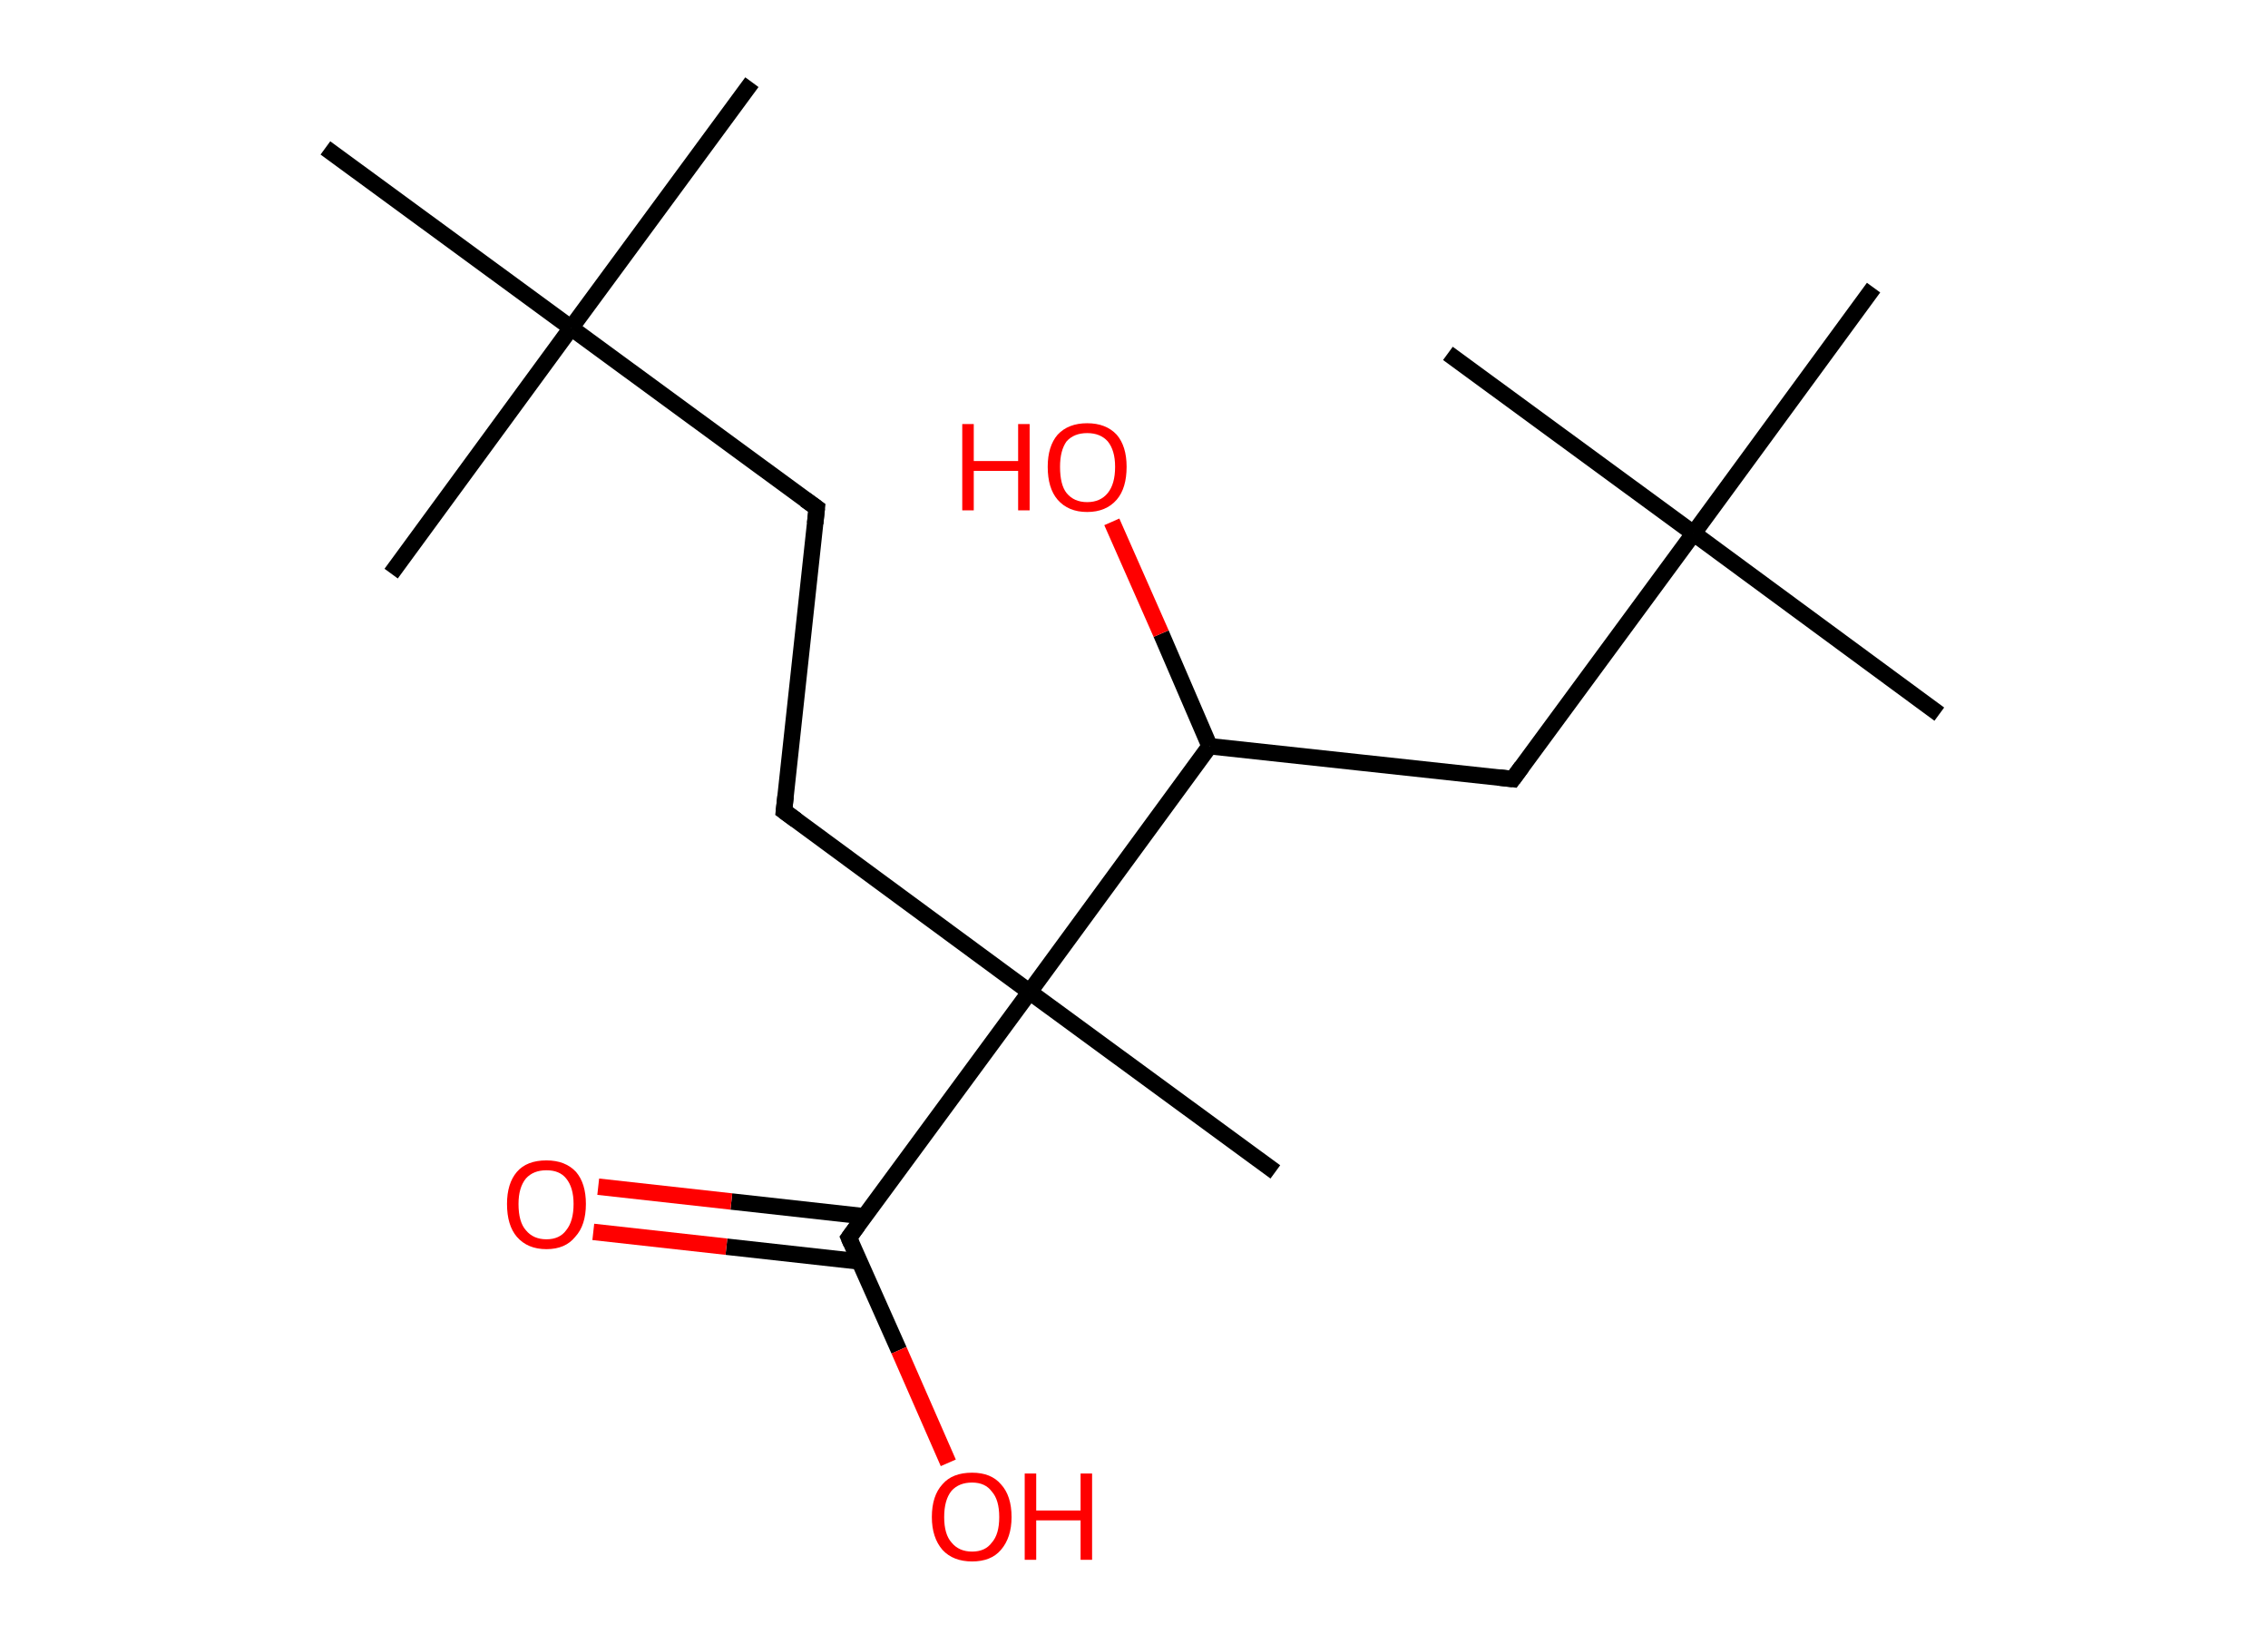 <?xml version='1.0' encoding='ASCII' standalone='yes'?>
<svg xmlns="http://www.w3.org/2000/svg" xmlns:rdkit="http://www.rdkit.org/xml" xmlns:xlink="http://www.w3.org/1999/xlink" version="1.1" baseProfile="full" xml:space="preserve" width="276px" height="200px" viewBox="0 0 276 200">
<!-- END OF HEADER -->
<rect style="opacity:1.0;fill:#FFFFFF;stroke:none" width="276.0" height="200.0" x="0.0" y="0.0"> </rect>
<path class="bond-0 atom-0 atom-1" d="M 91.5,10.0 L 69.5,39.9" style="fill:none;fill-rule:evenodd;stroke:#000000;stroke-width:2.0px;stroke-linecap:butt;stroke-linejoin:miter;stroke-opacity:1"/>
<path class="bond-1 atom-1 atom-2" d="M 69.5,39.9 L 47.6,69.8" style="fill:none;fill-rule:evenodd;stroke:#000000;stroke-width:2.0px;stroke-linecap:butt;stroke-linejoin:miter;stroke-opacity:1"/>
<path class="bond-2 atom-1 atom-3" d="M 69.5,39.9 L 39.6,18.0" style="fill:none;fill-rule:evenodd;stroke:#000000;stroke-width:2.0px;stroke-linecap:butt;stroke-linejoin:miter;stroke-opacity:1"/>
<path class="bond-3 atom-1 atom-4" d="M 69.5,39.9 L 99.4,61.8" style="fill:none;fill-rule:evenodd;stroke:#000000;stroke-width:2.0px;stroke-linecap:butt;stroke-linejoin:miter;stroke-opacity:1"/>
<path class="bond-4 atom-4 atom-5" d="M 99.4,61.8 L 95.4,98.7" style="fill:none;fill-rule:evenodd;stroke:#000000;stroke-width:2.0px;stroke-linecap:butt;stroke-linejoin:miter;stroke-opacity:1"/>
<path class="bond-5 atom-5 atom-6" d="M 95.4,98.7 L 125.3,120.7" style="fill:none;fill-rule:evenodd;stroke:#000000;stroke-width:2.0px;stroke-linecap:butt;stroke-linejoin:miter;stroke-opacity:1"/>
<path class="bond-6 atom-6 atom-7" d="M 125.3,120.7 L 155.2,142.6" style="fill:none;fill-rule:evenodd;stroke:#000000;stroke-width:2.0px;stroke-linecap:butt;stroke-linejoin:miter;stroke-opacity:1"/>
<path class="bond-7 atom-6 atom-8" d="M 125.3,120.7 L 103.3,150.6" style="fill:none;fill-rule:evenodd;stroke:#000000;stroke-width:2.0px;stroke-linecap:butt;stroke-linejoin:miter;stroke-opacity:1"/>
<path class="bond-8 atom-8 atom-9" d="M 105.2,148.0 L 89.0,146.2" style="fill:none;fill-rule:evenodd;stroke:#000000;stroke-width:2.0px;stroke-linecap:butt;stroke-linejoin:miter;stroke-opacity:1"/>
<path class="bond-8 atom-8 atom-9" d="M 89.0,146.2 L 72.8,144.4" style="fill:none;fill-rule:evenodd;stroke:#FF0000;stroke-width:2.0px;stroke-linecap:butt;stroke-linejoin:miter;stroke-opacity:1"/>
<path class="bond-8 atom-8 atom-9" d="M 104.6,153.5 L 88.4,151.7" style="fill:none;fill-rule:evenodd;stroke:#000000;stroke-width:2.0px;stroke-linecap:butt;stroke-linejoin:miter;stroke-opacity:1"/>
<path class="bond-8 atom-8 atom-9" d="M 88.4,151.7 L 72.2,149.9" style="fill:none;fill-rule:evenodd;stroke:#FF0000;stroke-width:2.0px;stroke-linecap:butt;stroke-linejoin:miter;stroke-opacity:1"/>
<path class="bond-9 atom-8 atom-10" d="M 103.3,150.6 L 109.4,164.3" style="fill:none;fill-rule:evenodd;stroke:#000000;stroke-width:2.0px;stroke-linecap:butt;stroke-linejoin:miter;stroke-opacity:1"/>
<path class="bond-9 atom-8 atom-10" d="M 109.4,164.3 L 115.4,178.0" style="fill:none;fill-rule:evenodd;stroke:#FF0000;stroke-width:2.0px;stroke-linecap:butt;stroke-linejoin:miter;stroke-opacity:1"/>
<path class="bond-10 atom-6 atom-11" d="M 125.3,120.7 L 147.2,90.8" style="fill:none;fill-rule:evenodd;stroke:#000000;stroke-width:2.0px;stroke-linecap:butt;stroke-linejoin:miter;stroke-opacity:1"/>
<path class="bond-11 atom-11 atom-12" d="M 147.2,90.8 L 141.3,77.1" style="fill:none;fill-rule:evenodd;stroke:#000000;stroke-width:2.0px;stroke-linecap:butt;stroke-linejoin:miter;stroke-opacity:1"/>
<path class="bond-11 atom-11 atom-12" d="M 141.3,77.1 L 135.3,63.5" style="fill:none;fill-rule:evenodd;stroke:#FF0000;stroke-width:2.0px;stroke-linecap:butt;stroke-linejoin:miter;stroke-opacity:1"/>
<path class="bond-12 atom-11 atom-13" d="M 147.2,90.8 L 184.1,94.8" style="fill:none;fill-rule:evenodd;stroke:#000000;stroke-width:2.0px;stroke-linecap:butt;stroke-linejoin:miter;stroke-opacity:1"/>
<path class="bond-13 atom-13 atom-14" d="M 184.1,94.8 L 206.1,64.9" style="fill:none;fill-rule:evenodd;stroke:#000000;stroke-width:2.0px;stroke-linecap:butt;stroke-linejoin:miter;stroke-opacity:1"/>
<path class="bond-14 atom-14 atom-15" d="M 206.1,64.9 L 236.0,86.9" style="fill:none;fill-rule:evenodd;stroke:#000000;stroke-width:2.0px;stroke-linecap:butt;stroke-linejoin:miter;stroke-opacity:1"/>
<path class="bond-15 atom-14 atom-16" d="M 206.1,64.9 L 176.2,43.0" style="fill:none;fill-rule:evenodd;stroke:#000000;stroke-width:2.0px;stroke-linecap:butt;stroke-linejoin:miter;stroke-opacity:1"/>
<path class="bond-16 atom-14 atom-17" d="M 206.1,64.9 L 228.0,35.0" style="fill:none;fill-rule:evenodd;stroke:#000000;stroke-width:2.0px;stroke-linecap:butt;stroke-linejoin:miter;stroke-opacity:1"/>
<path d="M 98.0,60.8 L 99.4,61.8 L 99.2,63.7" style="fill:none;stroke:#000000;stroke-width:2.0px;stroke-linecap:butt;stroke-linejoin:miter;stroke-opacity:1;"/>
<path d="M 95.6,96.9 L 95.4,98.7 L 96.9,99.8" style="fill:none;stroke:#000000;stroke-width:2.0px;stroke-linecap:butt;stroke-linejoin:miter;stroke-opacity:1;"/>
<path d="M 104.4,149.1 L 103.3,150.6 L 103.6,151.3" style="fill:none;stroke:#000000;stroke-width:2.0px;stroke-linecap:butt;stroke-linejoin:miter;stroke-opacity:1;"/>
<path d="M 182.3,94.6 L 184.1,94.8 L 185.2,93.3" style="fill:none;stroke:#000000;stroke-width:2.0px;stroke-linecap:butt;stroke-linejoin:miter;stroke-opacity:1;"/>
<path class="atom-9" d="M 61.7 146.5 Q 61.7 144.0, 62.9 142.6 Q 64.1 141.2, 66.5 141.2 Q 68.8 141.2, 70.1 142.6 Q 71.3 144.0, 71.3 146.5 Q 71.3 149.1, 70.0 150.5 Q 68.8 152.0, 66.5 152.0 Q 64.2 152.0, 62.9 150.5 Q 61.7 149.1, 61.7 146.5 M 66.5 150.8 Q 68.1 150.8, 68.9 149.7 Q 69.8 148.6, 69.8 146.5 Q 69.8 144.5, 68.9 143.4 Q 68.1 142.4, 66.5 142.4 Q 64.9 142.4, 64.0 143.4 Q 63.1 144.5, 63.1 146.5 Q 63.1 148.7, 64.0 149.7 Q 64.9 150.8, 66.5 150.8 " fill="#FF0000"/>
<path class="atom-10" d="M 113.4 184.6 Q 113.4 182.0, 114.7 180.6 Q 115.9 179.2, 118.3 179.2 Q 120.6 179.2, 121.8 180.6 Q 123.1 182.0, 123.1 184.6 Q 123.1 187.1, 121.8 188.6 Q 120.6 190.0, 118.3 190.0 Q 116.0 190.0, 114.7 188.6 Q 113.4 187.1, 113.4 184.6 M 118.3 188.8 Q 119.9 188.8, 120.7 187.7 Q 121.6 186.7, 121.6 184.6 Q 121.6 182.5, 120.7 181.5 Q 119.9 180.4, 118.3 180.4 Q 116.7 180.4, 115.8 181.4 Q 114.9 182.5, 114.9 184.6 Q 114.9 186.7, 115.8 187.7 Q 116.7 188.8, 118.3 188.8 " fill="#FF0000"/>
<path class="atom-10" d="M 124.7 179.3 L 126.1 179.3 L 126.1 183.8 L 131.5 183.8 L 131.5 179.3 L 132.9 179.3 L 132.9 189.8 L 131.5 189.8 L 131.5 185.0 L 126.1 185.0 L 126.1 189.8 L 124.7 189.8 L 124.7 179.3 " fill="#FF0000"/>
<path class="atom-12" d="M 117.1 51.6 L 118.5 51.6 L 118.5 56.1 L 123.9 56.1 L 123.9 51.6 L 125.3 51.6 L 125.3 62.1 L 123.9 62.1 L 123.9 57.3 L 118.5 57.3 L 118.5 62.1 L 117.1 62.1 L 117.1 51.6 " fill="#FF0000"/>
<path class="atom-12" d="M 127.5 56.8 Q 127.5 54.3, 128.7 52.9 Q 130.0 51.5, 132.3 51.5 Q 134.6 51.5, 135.9 52.9 Q 137.1 54.3, 137.1 56.8 Q 137.1 59.4, 135.9 60.8 Q 134.6 62.3, 132.3 62.3 Q 130.0 62.3, 128.7 60.8 Q 127.5 59.4, 127.5 56.8 M 132.3 61.1 Q 133.9 61.1, 134.8 60.0 Q 135.7 58.9, 135.7 56.8 Q 135.7 54.8, 134.8 53.7 Q 133.9 52.7, 132.3 52.7 Q 130.7 52.7, 129.8 53.7 Q 129.0 54.8, 129.0 56.8 Q 129.0 59.0, 129.8 60.0 Q 130.7 61.1, 132.3 61.1 " fill="#FF0000"/>
</svg>
